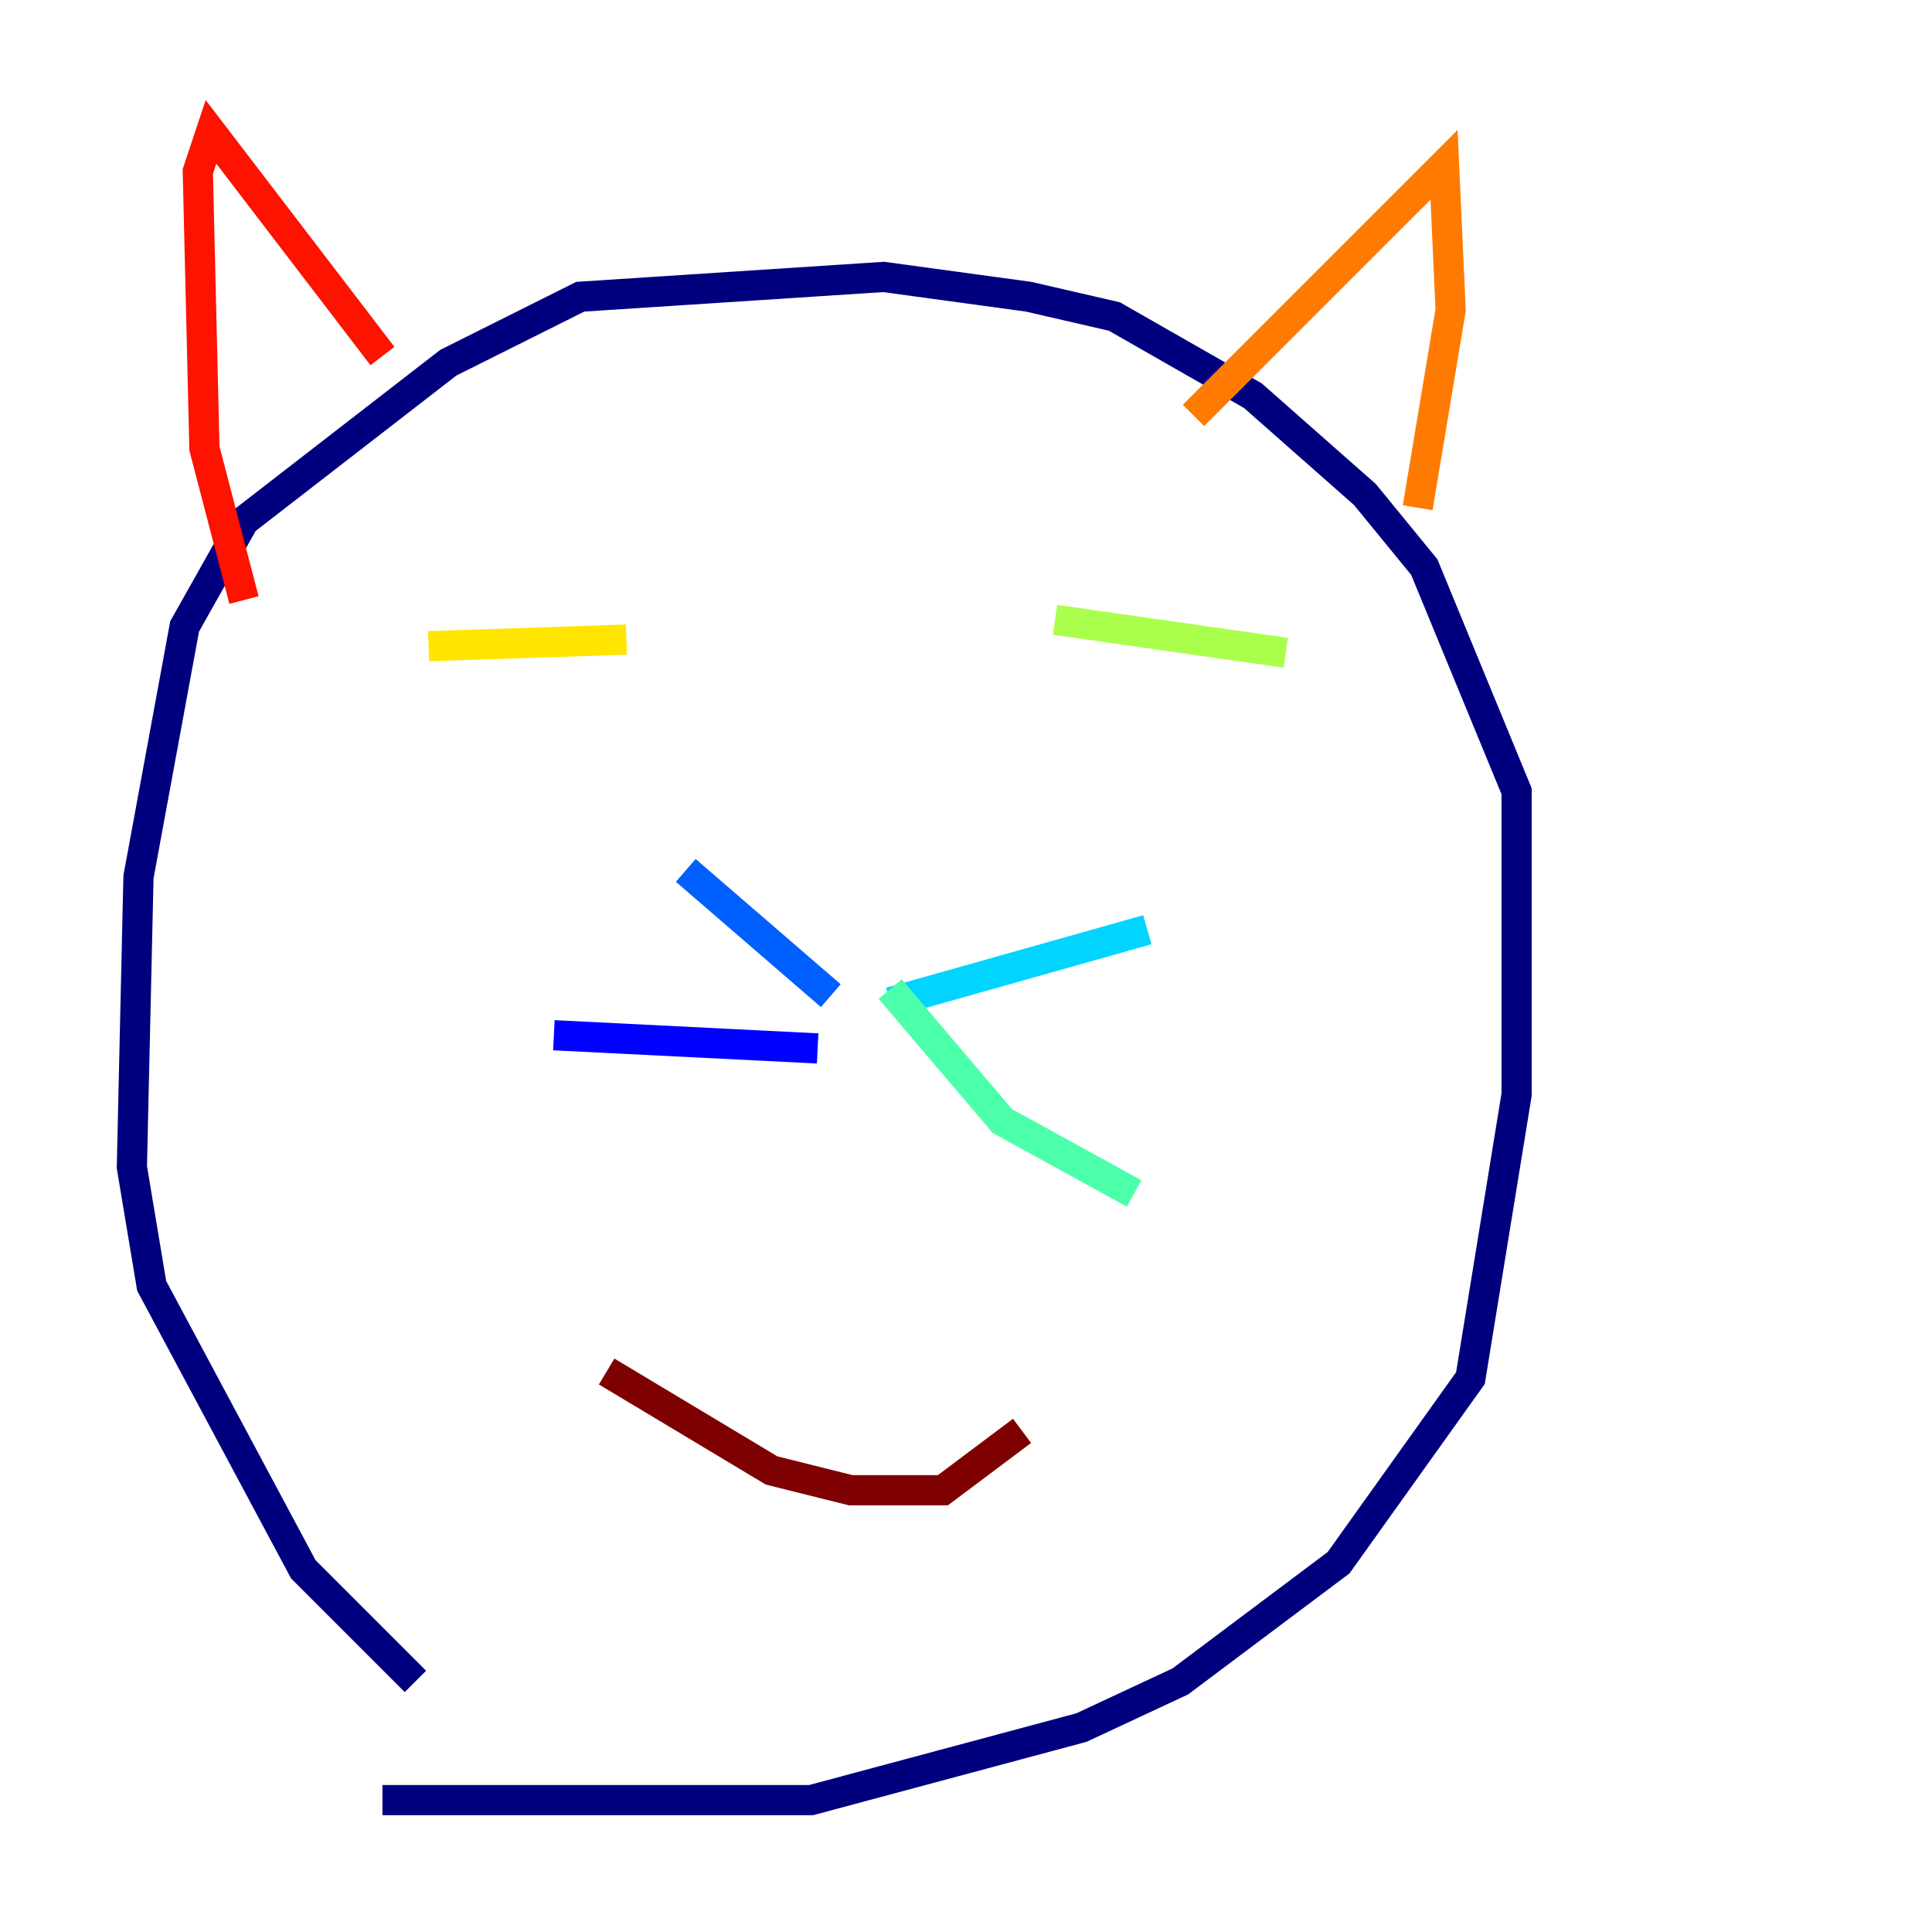 <?xml version="1.0" encoding="utf-8" ?>
<svg baseProfile="tiny" height="128" version="1.2" viewBox="0,0,128,128" width="128" xmlns="http://www.w3.org/2000/svg" xmlns:ev="http://www.w3.org/2001/xml-events" xmlns:xlink="http://www.w3.org/1999/xlink"><defs /><polyline fill="none" points="25.338,119.263 53.734,119.263 71.645,114.457 78.198,111.399 88.683,103.536 97.42,91.304 100.478,72.519 100.478,52.423 94.362,37.57 90.43,32.764 83.003,26.212 73.829,20.969 68.15,19.659 58.539,18.348 38.444,19.659 29.706,24.027 16.164,34.512 12.232,41.502 9.174,58.102 8.737,77.324 10.048,85.188 20.096,103.973 27.522,111.399" stroke="#00007f" stroke-width="2" /><polyline fill="none" points="54.171,69.461 36.696,68.587" stroke="#0000fe" stroke-width="2" /><polyline fill="none" points="55.044,65.966 45.433,57.666" stroke="#0060ff" stroke-width="2" /><polyline fill="none" points="58.976,66.403 76.014,61.597" stroke="#00d4ff" stroke-width="2" /><polyline fill="none" points="58.976,65.529 66.403,74.266 75.14,79.072" stroke="#4cffaa" stroke-width="2" /><polyline fill="none" points="69.898,41.065 85.188,43.249" stroke="#aaff4c" stroke-width="2" /><polyline fill="none" points="41.502,42.375 28.396,42.812" stroke="#ffe500" stroke-width="2" /><polyline fill="none" points="79.072,27.522 95.672,10.921 96.109,20.532 93.925,33.638" stroke="#ff7a00" stroke-width="2" /><polyline fill="none" points="25.338,23.59 13.979,8.737 13.106,11.358 13.543,29.706 16.164,39.754" stroke="#fe1200" stroke-width="2" /><polyline fill="none" points="40.191,90.867 51.113,97.42 56.355,98.73 62.471,98.73 67.713,94.799" stroke="#7f0000" stroke-width="2" /></svg>